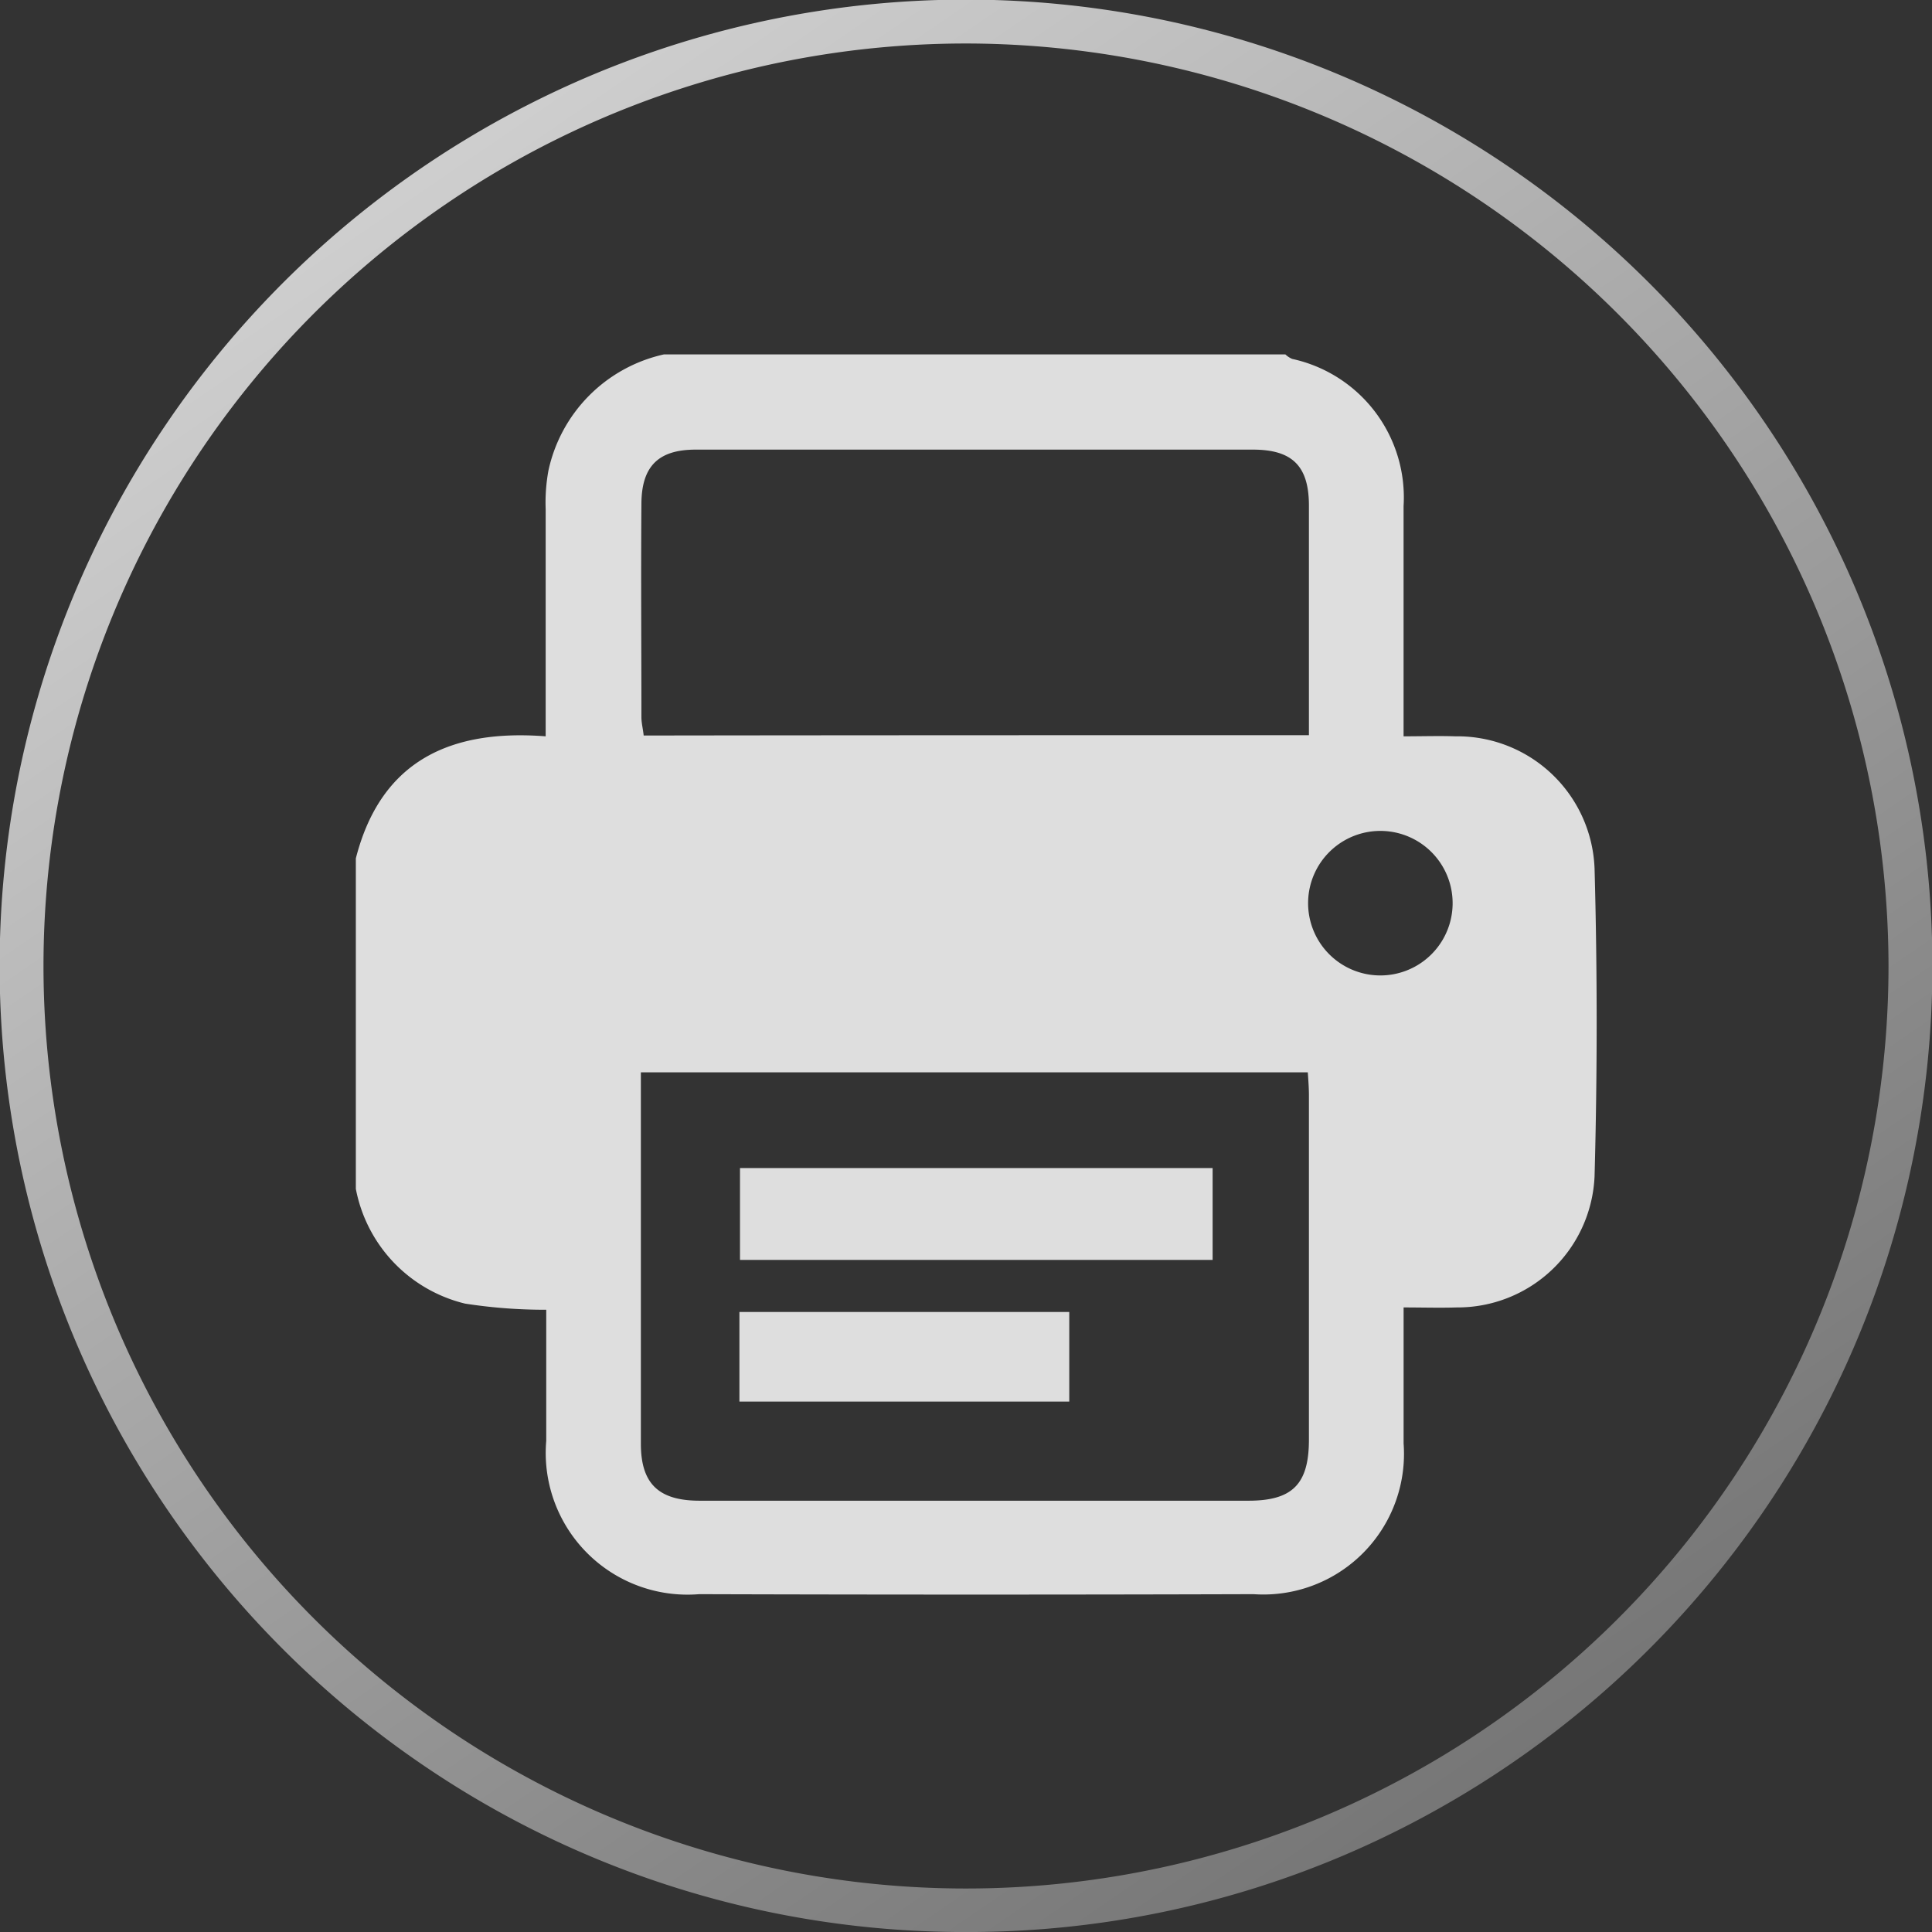 <svg xmlns="http://www.w3.org/2000/svg" xmlns:xlink="http://www.w3.org/1999/xlink" viewBox="0 0 59.968 59.969">
  <rect x="0" y="0" width="59.968" height="59.969" fill="#333333" stroke="none"/>
  <defs>
    <style>
      .cls-1 {
        opacity: 0.8;
        fill: url(#linear-gradient);
      }

      .cls-2 {
        fill: #dedede;
      }
    </style>
    <linearGradient id="linear-gradient" x1="0.201" x2="0.827" y2="0.914" gradientUnits="objectBoundingBox">
      <stop offset="0" stop-color="#00cca3"/>
      <stop offset="0" stop-color="#fff"/>
      <stop offset="1" stop-color="#848484"/>
    </linearGradient>
  </defs>
  <g id="Group_1941" data-name="Group 1941" transform="translate(-472.013 -543.515)">
    <path id="Subtraction_84" data-name="Subtraction 84" class="cls-1" d="M29.984,59.969A29.843,29.843,0,0,1,13.22,54.848,30.07,30.07,0,0,1,2.356,41.655,29.945,29.945,0,0,1,5.121,13.22,30.074,30.074,0,0,1,18.313,2.356,29.944,29.944,0,0,1,46.749,5.121,30.07,30.07,0,0,1,57.612,18.313a29.946,29.946,0,0,1-2.764,28.436A30.074,30.074,0,0,1,41.655,57.612,29.8,29.8,0,0,1,29.984,59.969Zm0-58.619A28.634,28.634,0,1,0,58.618,29.984,28.667,28.667,0,0,0,29.984,1.35Z" transform="translate(472.013 543.515)"/>
    <g id="Group_1317" data-name="Group 1317" transform="translate(483.058 554.516)">
      <path id="Path_5438" data-name="Path 5438" class="cls-2" d="M9.56,0H28.853a.727.727,0,0,0,.209.139A4.4,4.4,0,0,1,32.521,4.71v7.144c.608,0,1.1-.017,1.6,0a4.263,4.263,0,0,1,4.328,4.1c.087,3.181.087,6.379,0,9.56a4.256,4.256,0,0,1-4.276,4.067c-.539.017-1.078,0-1.651,0v4.224a4.366,4.366,0,0,1-4.658,4.676q-8.6.026-17.208,0A4.4,4.4,0,0,1,5.91,33.72V29.653a16.153,16.153,0,0,1-2.52-.191A4.539,4.539,0,0,1,0,25.9V15.643c.782-3.059,2.972-4.015,5.892-3.789V4.8a5.5,5.5,0,0,1,.087-1.2A4.711,4.711,0,0,1,9.56,0ZM29.548,22.283H8.847V33.807c0,1.234.539,1.773,1.825,1.773H27.706c1.373,0,1.877-.521,1.877-1.895V23C29.583,22.77,29.566,22.544,29.548,22.283Zm.035-10.464V4.693c0-1.234-.521-1.738-1.738-1.738H10.55c-1.165,0-1.686.521-1.686,1.7-.017,2.207,0,4.4,0,6.6,0,.191.052.382.07.574C15.817,11.819,22.648,11.819,29.583,11.819Zm2.225,7.457a2.243,2.243,0,0,0,.087-4.484,2.243,2.243,0,1,0-.087,4.484Z"/>
      <path id="Path_5439" data-name="Path 5439" class="cls-2" d="M83.27,145.3v2.851H68.6V145.3Z" transform="translate(-56.676 -120.045)"/>
      <path id="Path_5440" data-name="Path 5440" class="cls-2" d="M68.5,173.781V171H78.738v2.781Z" transform="translate(-56.594 -141.278)"/>
    </g>
  </g>
</svg>

